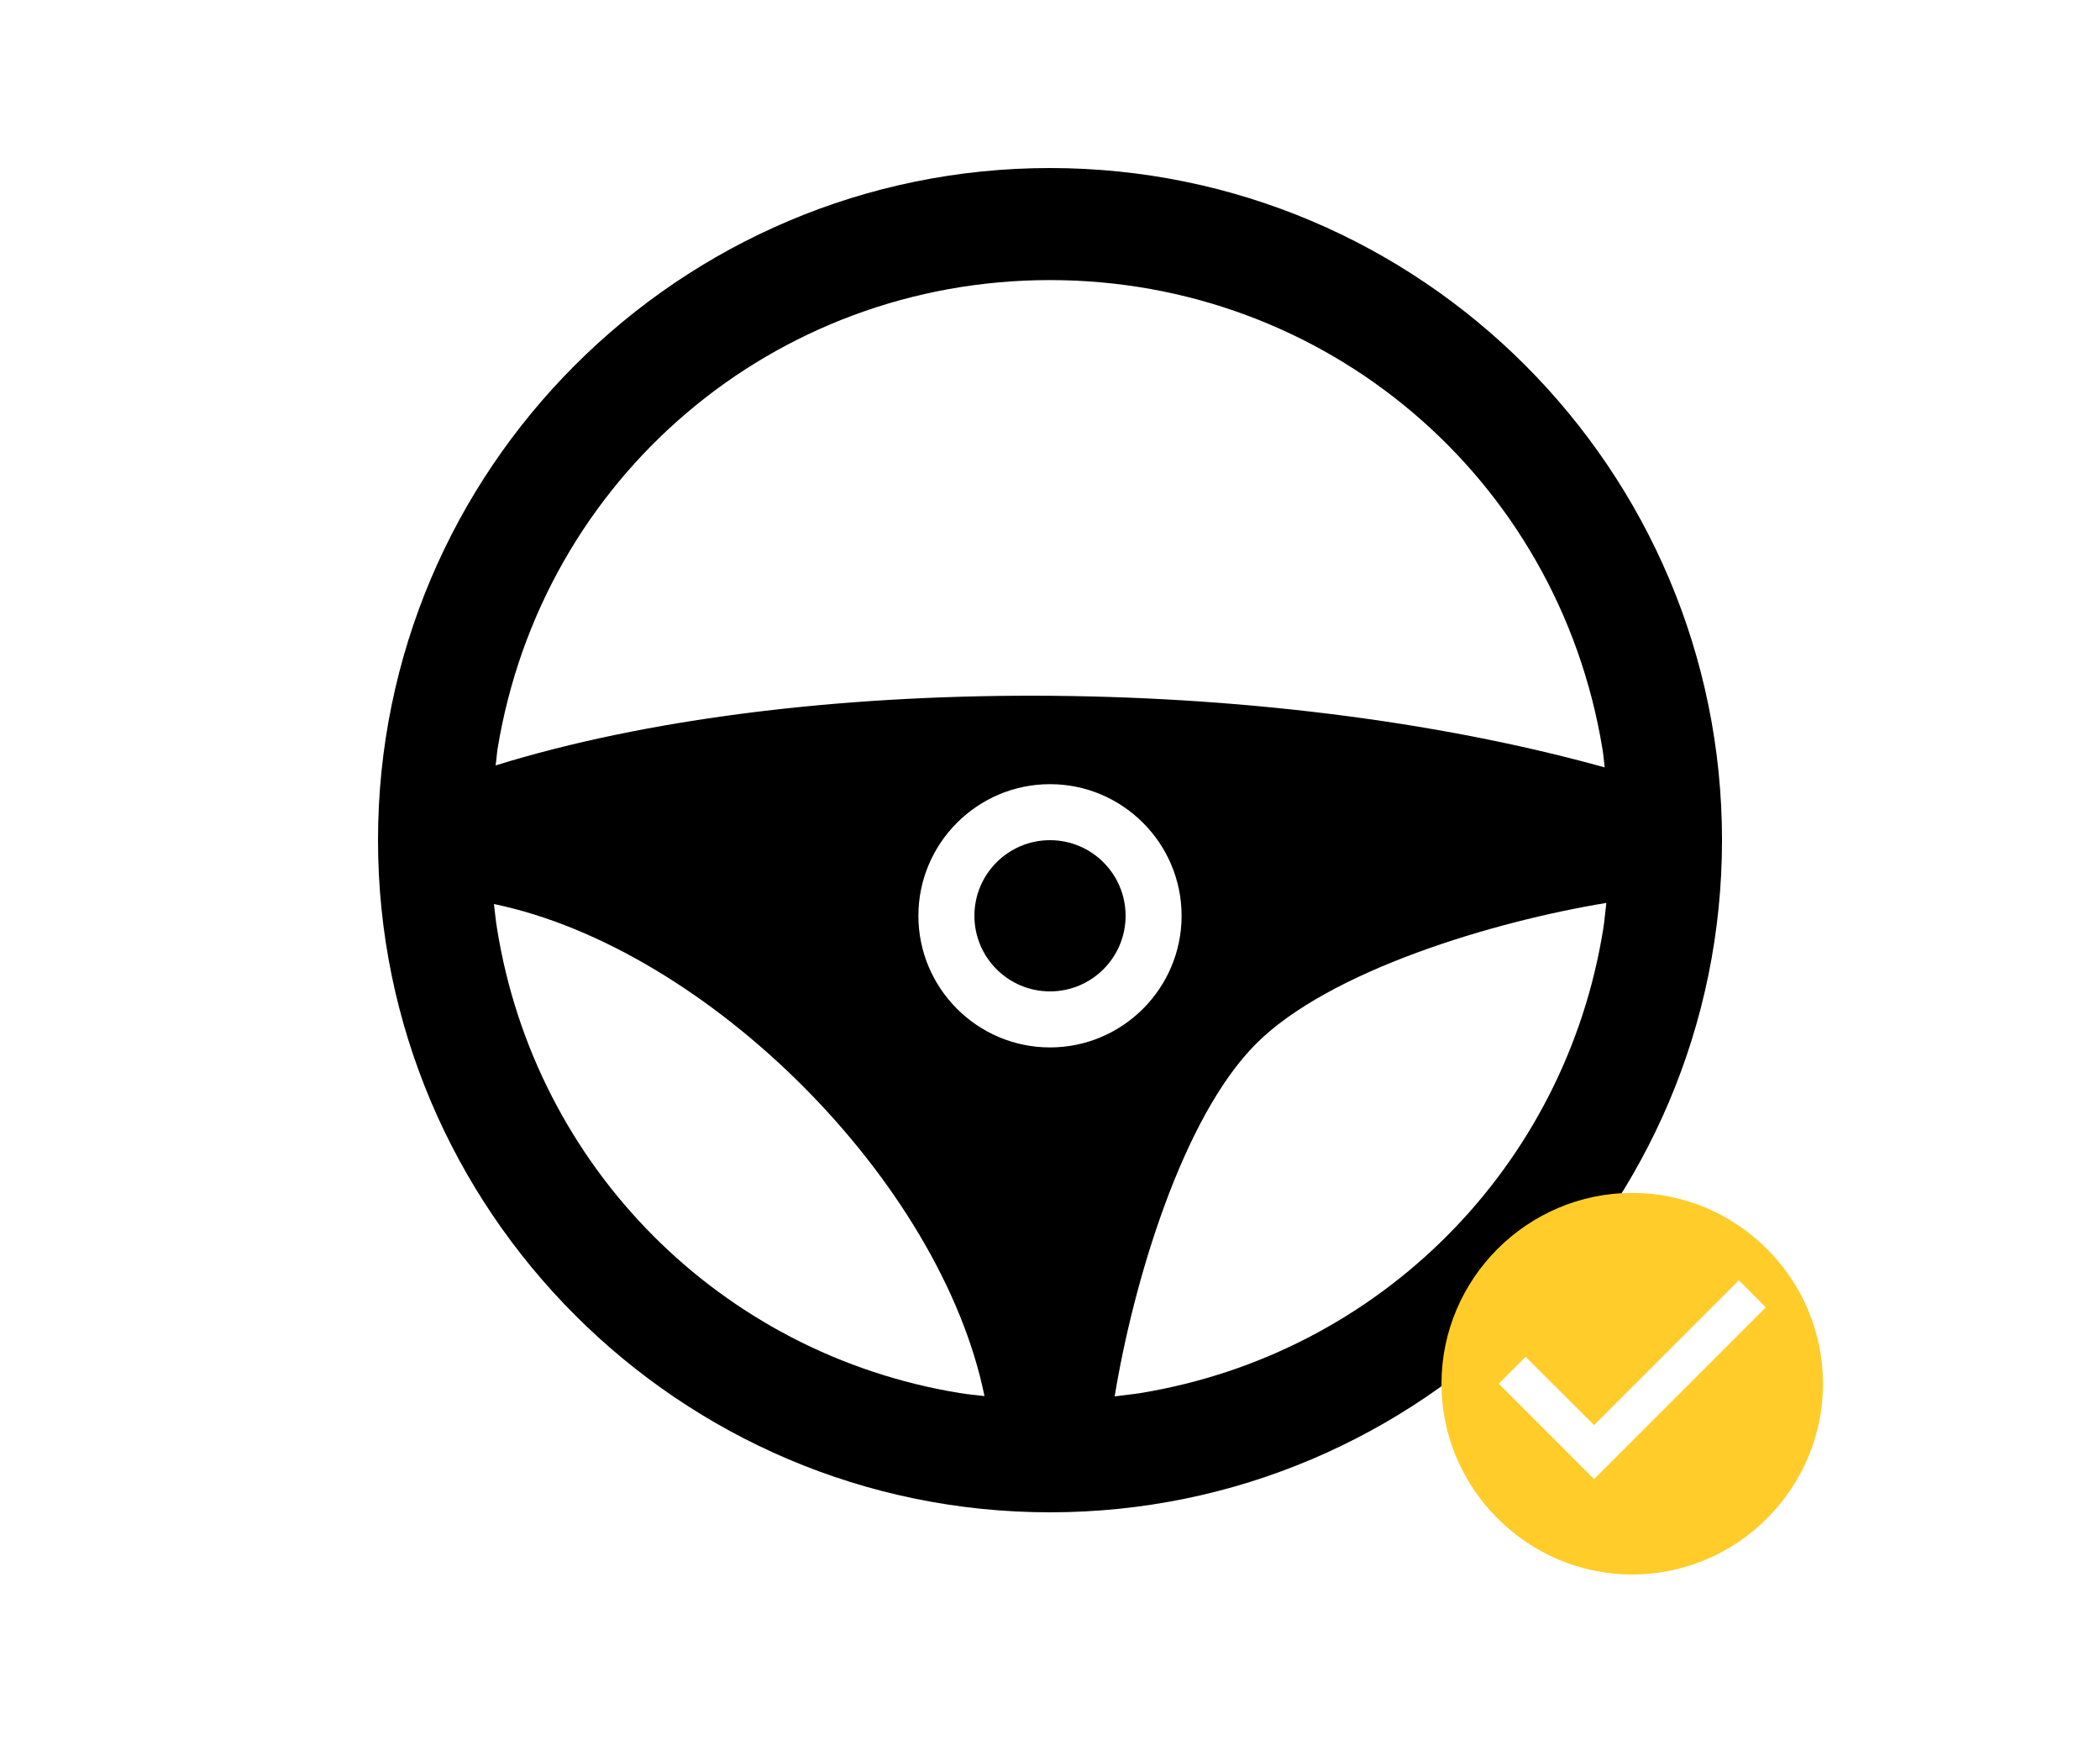 <svg width="245" height="203" viewBox="0 0 245 203" fill="none" xmlns="http://www.w3.org/2000/svg">
<g clip-path="url(#clip0_306_5768)">
<path d="M122.5 98C117.633 98 113.681 101.953 113.681 106.82C113.681 111.687 117.633 115.639 122.5 115.639C127.367 115.639 131.32 111.687 131.32 106.82C131.32 101.953 127.367 98 122.5 98Z" fill="black"/>
<path d="M122.501 19.6C79.283 19.6 44.101 54.75 44.101 98C44.101 141.218 79.283 176.4 122.501 176.4C165.75 176.4 200.901 141.218 200.901 98C200.901 54.75 165.75 19.6 122.501 19.6ZM57.985 108.29C57.822 107.342 57.757 106.395 57.626 105.447C82.615 110.641 109.762 137.853 114.858 162.844C113.877 162.713 112.897 162.648 111.95 162.484C84.118 157.944 62.428 136.155 57.986 108.29L57.985 108.29ZM107.146 106.82C107.146 98.36 114.038 91.467 122.5 91.467C130.96 91.467 137.853 98.359 137.853 106.82C137.853 115.28 130.961 122.174 122.5 122.174C114.039 122.174 107.146 115.282 107.146 106.82ZM133.083 162.484C133.051 162.484 133.051 162.484 133.083 162.484C132.07 162.647 131.058 162.745 130.045 162.877C132.201 149.679 137.917 130.373 146.542 121.748C155.1 113.189 174.308 107.473 187.408 105.317C187.276 106.33 187.212 107.309 187.048 108.322C182.606 136.154 160.947 157.91 133.081 162.485L133.083 162.484ZM186.951 87.353C187.083 88.072 187.114 88.79 187.212 89.509C147.326 78.435 93.003 78.369 57.821 89.281C57.919 88.627 57.952 88.007 58.049 87.353C63.242 55.666 90.323 32.669 122.498 32.669C154.642 32.669 181.757 55.667 186.951 87.353C186.918 87.353 186.918 87.353 186.951 87.353L186.951 87.353Z" fill="black"/>
<path d="M190.428 139.143C178.188 139.143 168.173 149.158 168.173 161.398C168.173 173.638 178.188 183.653 190.428 183.653C202.668 183.653 212.683 173.638 212.683 161.398C212.683 149.158 202.668 139.143 190.428 139.143ZM185.977 172.526L174.849 161.398L177.987 158.26L185.977 166.227L202.869 149.336L206.007 152.496L185.977 172.526Z" fill="#FFCC2A"/>
</g>
<defs>
<clipPath id="clip0_306_5768">
<rect width="245" height="202.424" fill="white"/>
</clipPath>
</defs>
</svg>

